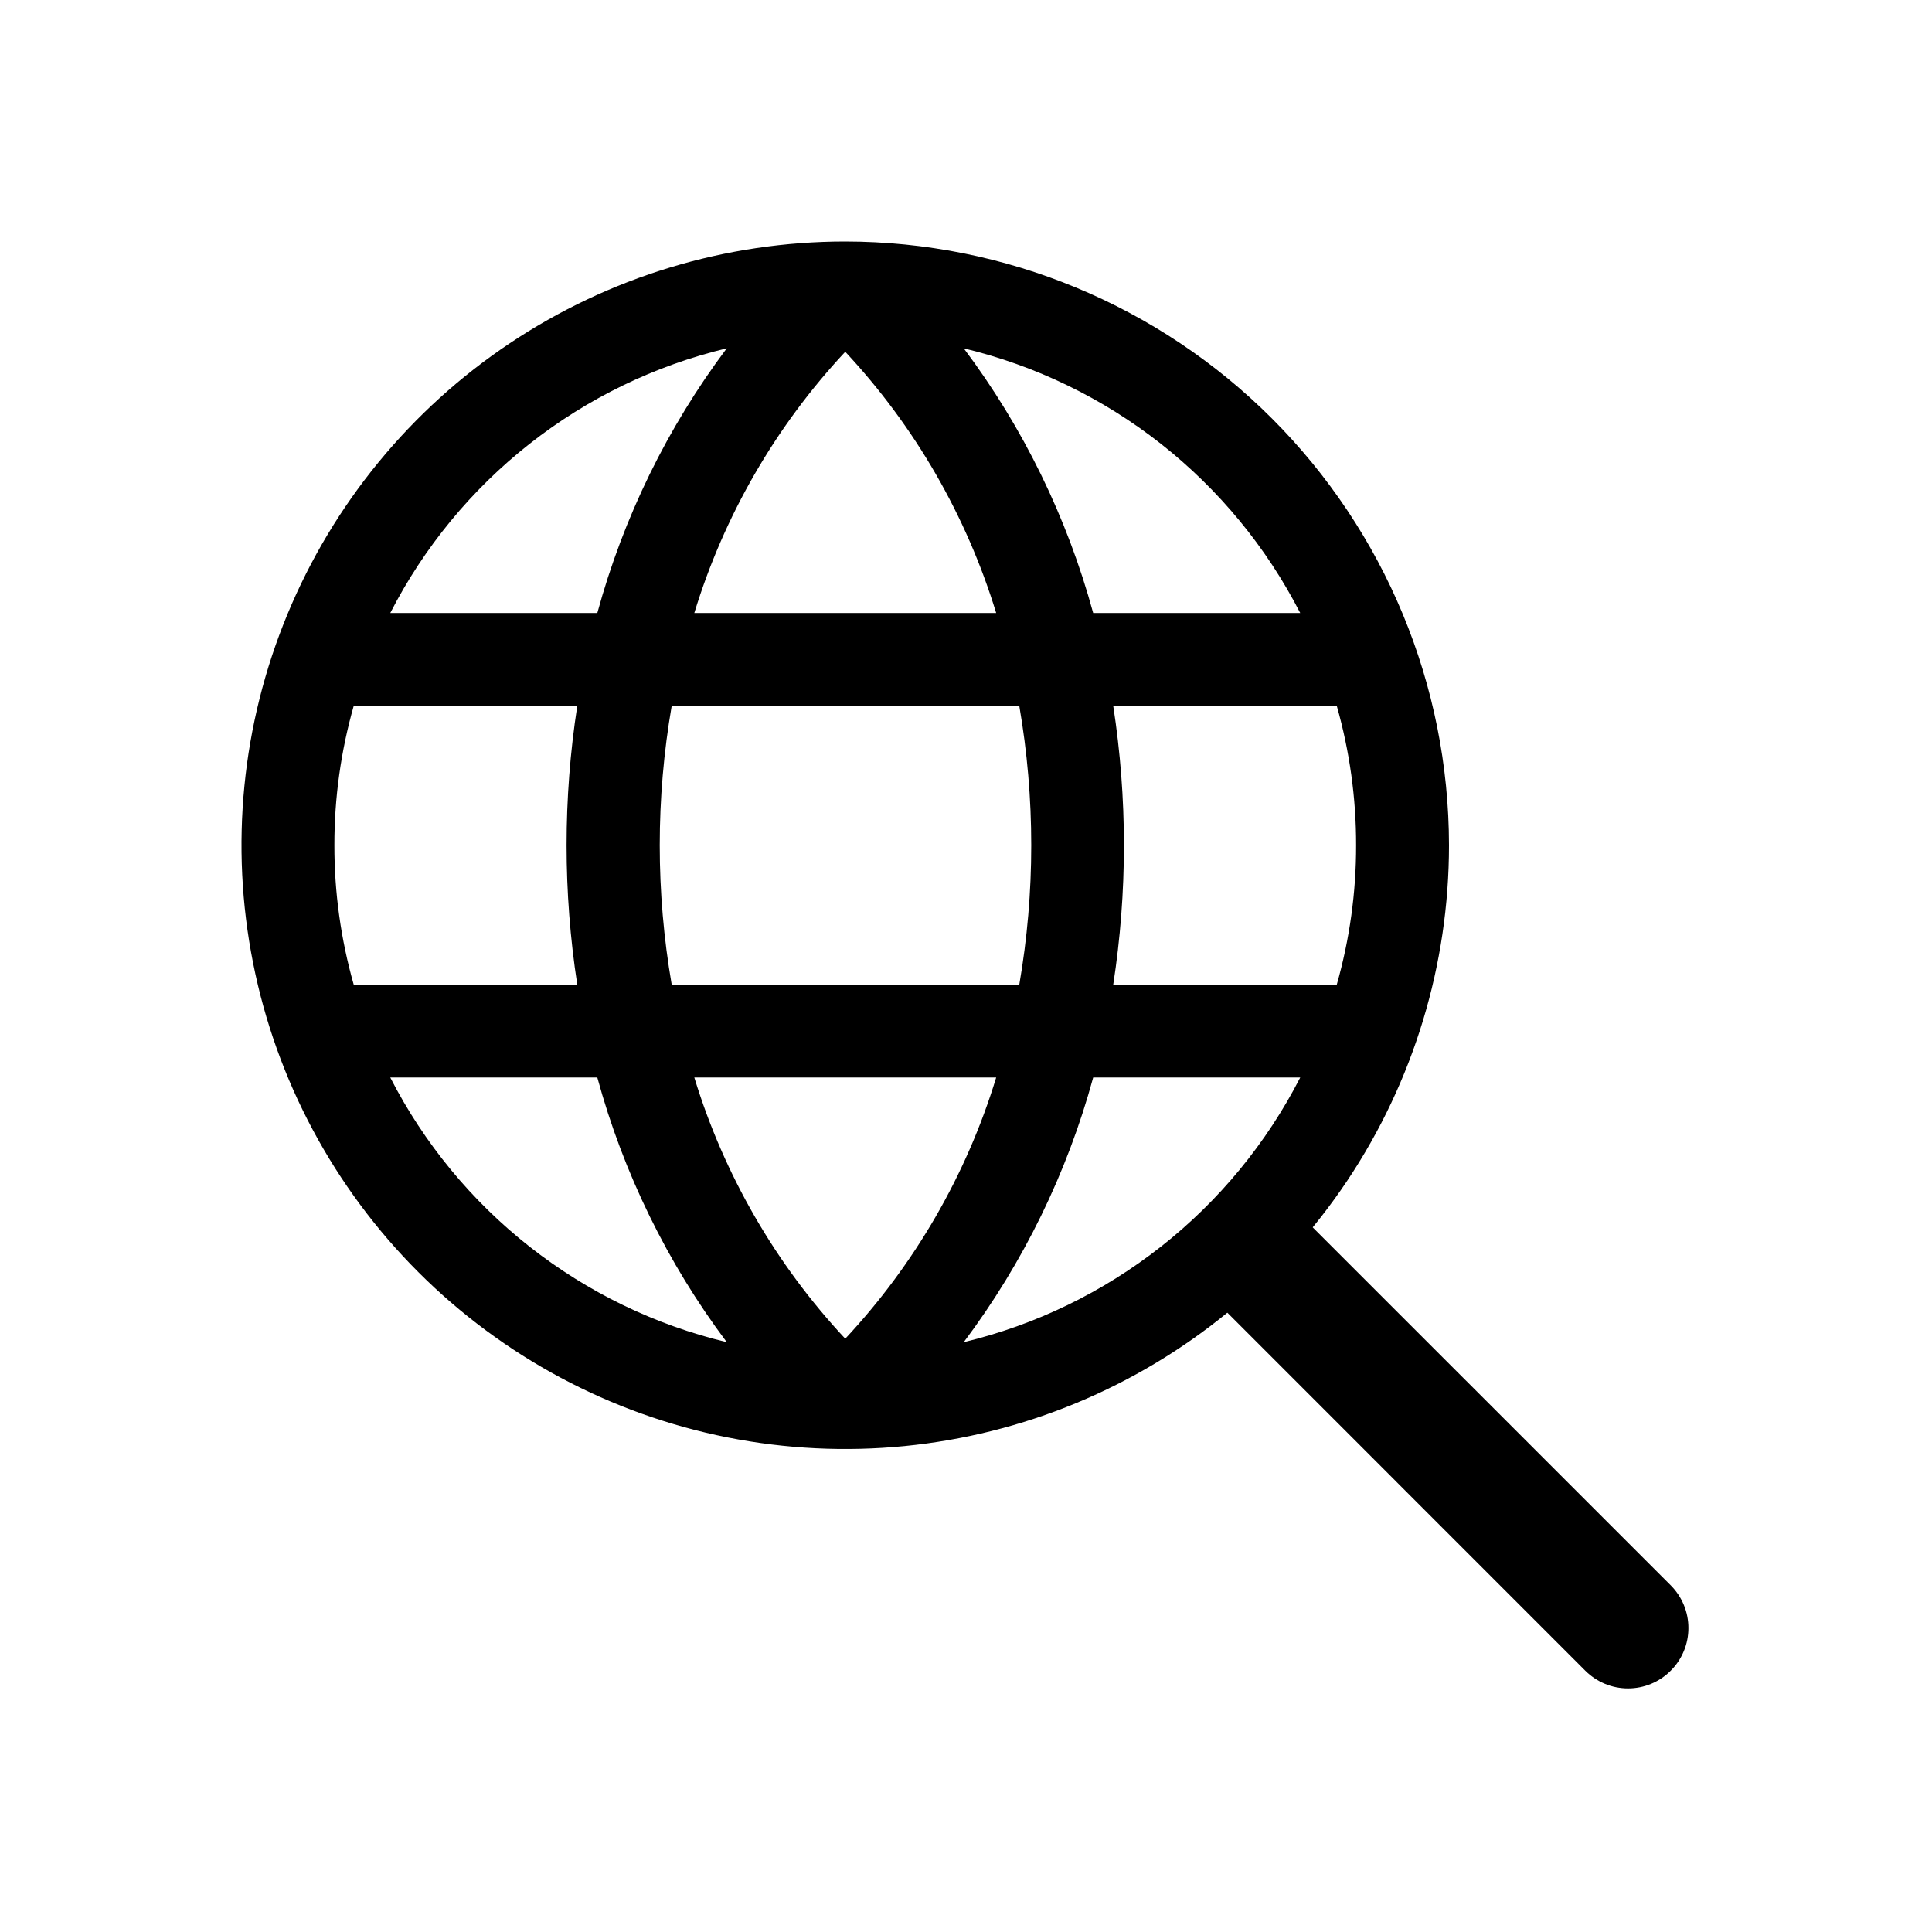 <svg width="24" height="24" viewBox="0 0 24 24" fill="none" xmlns="http://www.w3.org/2000/svg">
<path d="M16.06 15L20.754 19.693C20.824 19.763 20.879 19.846 20.917 19.937C20.955 20.028 20.974 20.125 20.974 20.224C20.974 20.322 20.955 20.42 20.917 20.511C20.879 20.602 20.824 20.685 20.754 20.754C20.685 20.824 20.602 20.879 20.511 20.917C20.42 20.955 20.322 20.974 20.224 20.974C20.125 20.974 20.028 20.955 19.937 20.917C19.846 20.879 19.763 20.824 19.693 20.754L15 16.06L16.06 15Z" fill="currentColor"/>
<path d="M10.5 3C9.017 3 7.567 3.44 6.333 4.264C5.1 5.088 4.139 6.259 3.571 7.63C3.003 9 2.855 10.508 3.144 11.963C3.433 13.418 4.148 14.754 5.197 15.803C6.246 16.852 7.582 17.567 9.037 17.856C10.492 18.145 12 17.997 13.37 17.429C14.741 16.861 15.912 15.9 16.736 14.667C17.56 13.433 18 11.983 18 10.5C17.998 8.512 17.207 6.605 15.801 5.199C14.395 3.793 12.488 3.002 10.5 3ZM16.846 10.5C16.847 11.085 16.766 11.668 16.606 12.231H13.829C14.006 11.084 14.006 9.916 13.829 8.769H16.606C16.766 9.332 16.847 9.915 16.846 10.5ZM8.625 13.385H12.375C12.006 14.595 11.364 15.705 10.5 16.63C9.636 15.705 8.995 14.595 8.625 13.385ZM8.344 12.231C8.146 11.085 8.146 9.915 8.344 8.769H12.662C12.86 9.915 12.86 11.085 12.662 12.231H8.344ZM4.154 10.5C4.153 9.915 4.234 9.332 4.394 8.769H7.171C6.994 9.916 6.994 11.084 7.171 12.231H4.394C4.234 11.668 4.153 11.085 4.154 10.5ZM12.375 7.615H8.625C8.994 6.405 9.636 5.295 10.5 4.37C11.364 5.295 12.005 6.405 12.375 7.615ZM16.149 7.615H13.58C13.256 6.428 12.711 5.312 11.972 4.327C12.864 4.541 13.7 4.946 14.422 5.514C15.143 6.081 15.733 6.798 16.152 7.615H16.149ZM9.028 4.327C8.289 5.312 7.744 6.428 7.42 7.615H4.848C5.267 6.798 5.857 6.081 6.578 5.514C7.3 4.946 8.136 4.541 9.028 4.327ZM4.848 13.385H7.42C7.744 14.572 8.289 15.688 9.028 16.673C8.136 16.459 7.3 16.054 6.578 15.486C5.857 14.919 5.267 14.202 4.848 13.385ZM11.972 16.673C12.711 15.688 13.256 14.572 13.58 13.385H16.152C15.733 14.202 15.143 14.919 14.422 15.486C13.7 16.054 12.864 16.459 11.972 16.673Z" fill="currentColor"/>
</svg>
